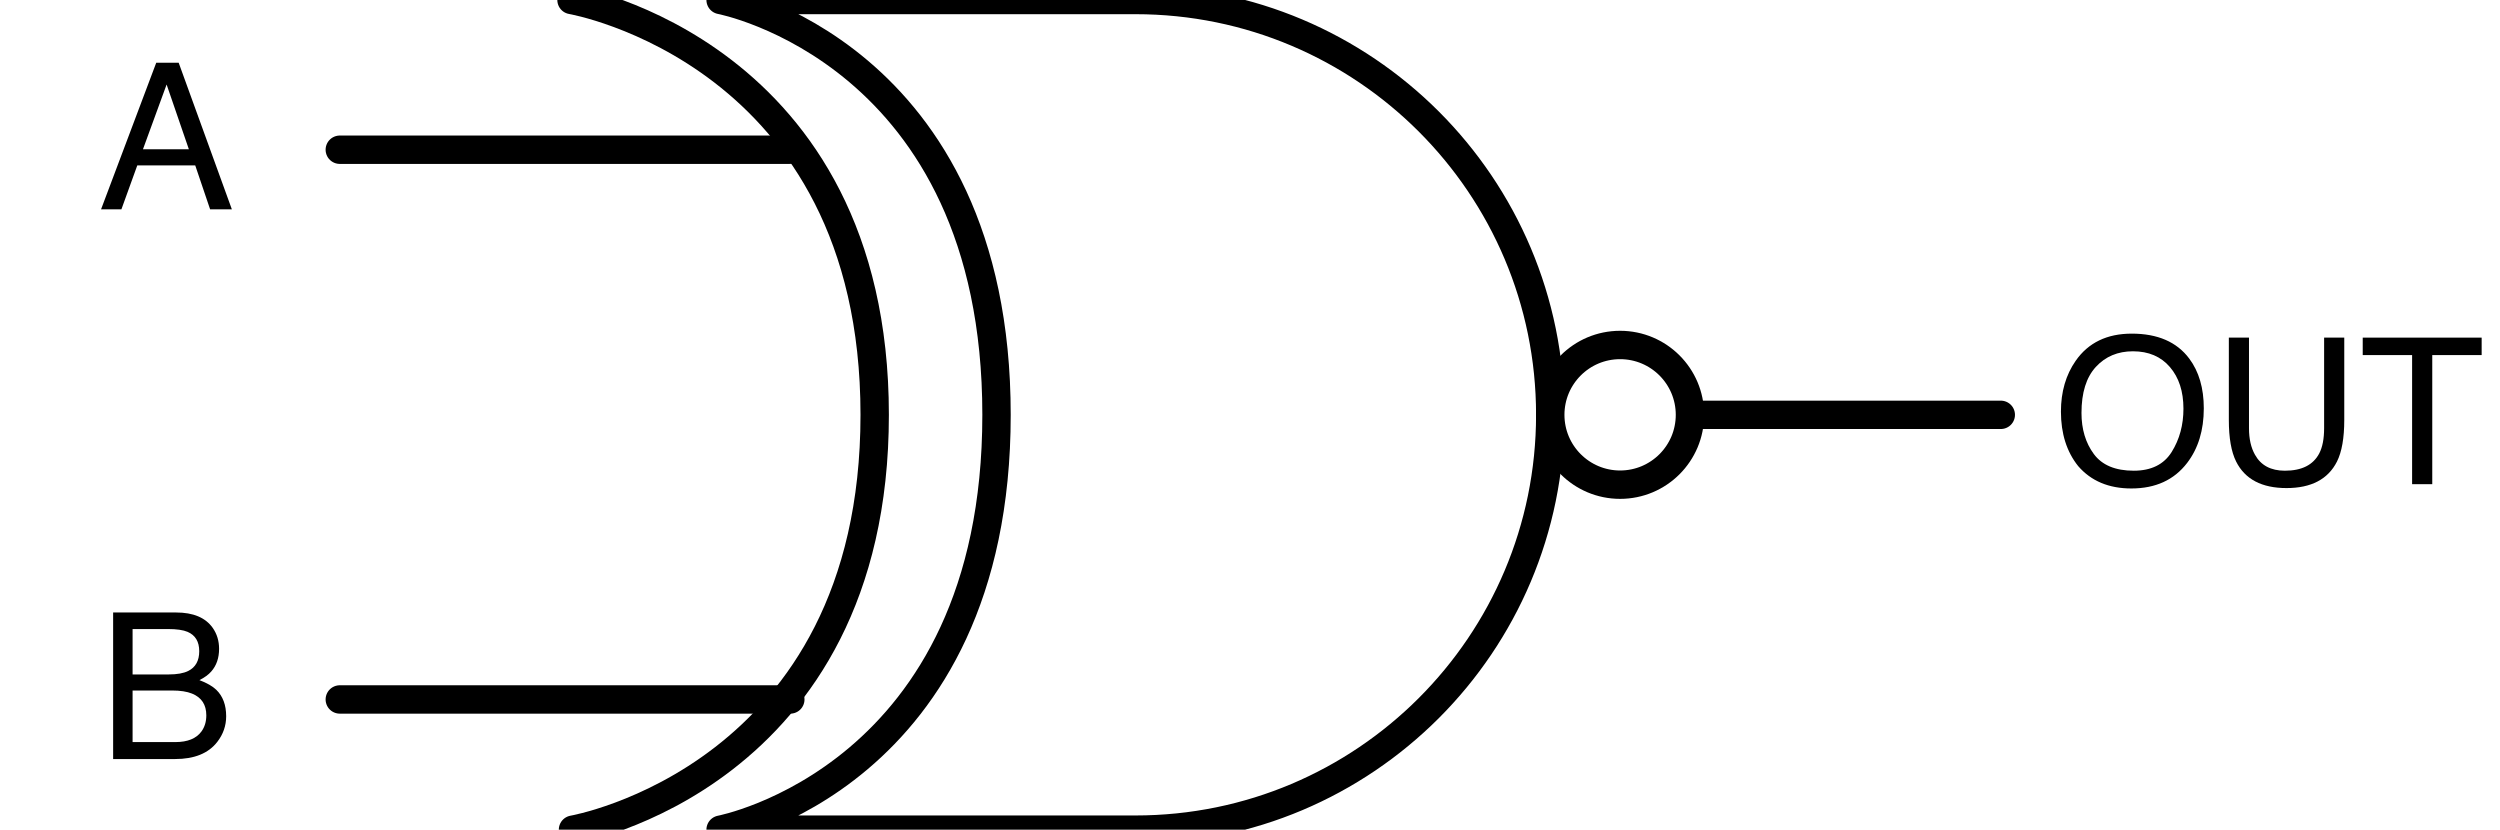 <?xml version="1.0" encoding="UTF-8" standalone="no"?>
<!DOCTYPE svg PUBLIC "-//W3C//DTD SVG 1.1//EN" "http://www.w3.org/Graphics/SVG/1.1/DTD/svg11.dtd">
<!-- Created with Vectornator (http://vectornator.io/) -->
<svg height="100%" stroke-miterlimit="10" style="fill-rule:nonzero;clip-rule:evenodd;stroke-linecap:round;stroke-linejoin:round;" version="1.1" viewBox="0 0 880.966 292.359" width="100%" xml:space="preserve" xmlns="http://www.w3.org/2000/svg" xmlns:xlink="http://www.w3.org/1999/xlink">
<defs/>
<path d="M0 0L880.966 0L880.966 292.359L0 292.359L0 0Z" fill="#ffffff" fill-rule="nonzero" opacity="1" stroke="none"/>
<clipPath id="ArtboardFrame">
<rect height="292.359" width="880.966" x="0" y="0"/>
</clipPath>
<g clip-path="url(#ArtboardFrame)" id="Layer-1">
<path d="M253.931 0L400.11 0C480.843 0 546.29 65.447 546.29 146.18L546.29 146.18C546.29 226.913 480.843 292.359 400.11 292.359L253.931 292.359C253.931 292.359 351.162 274.041 351.162 146.18C351.162 18.319 253.931 0 253.931 0Z" fill="none" opacity="1" stroke="#000000" stroke-linecap="butt" stroke-linejoin="round" stroke-width="10"/>
<path d="M119.737 52.762L278.496 52.762" fill="none" opacity="1" stroke="#000000" stroke-linecap="butt" stroke-linejoin="round" stroke-width="10"/>
<path d="M119.737 246.479L278.496 246.479" fill="none" opacity="1" stroke="#000000" stroke-linecap="butt" stroke-linejoin="round" stroke-width="10"/>
<path d="M546.29 146.18L705.049 146.18" fill="none" opacity="1" stroke="#000000" stroke-linecap="butt" stroke-linejoin="round" stroke-width="10"/>
<path d="M66.55 52.596L58.711 29.779L50.379 52.596L66.55 52.596ZM55.054 22.115L62.965 22.115L81.703 73.76L74.039 73.76L68.8 58.291L48.375 58.291L42.785 73.76L35.613 73.76L55.054 22.115Z" fill="#000000" opacity="1" stroke="none"/>
<path d="M59.449 237.664C62.402 237.664 64.699 237.254 66.34 236.434C68.918 235.145 70.207 232.825 70.207 229.473C70.207 226.098 68.836 223.825 66.093 222.653C64.546 221.996 62.25 221.668 59.203 221.668L46.722 221.668L46.722 237.664L59.449 237.664ZM61.804 261.5C66.093 261.5 69.152 260.258 70.98 257.774C72.129 256.203 72.703 254.305 72.703 252.078C72.703 248.328 71.027 245.774 67.675 244.414C65.894 243.688 63.539 243.325 60.609 243.325L46.722 243.325L46.722 261.5L61.804 261.5ZM39.867 215.832L62.05 215.832C68.097 215.832 72.398 217.637 74.953 221.246C76.453 223.379 77.203 225.84 77.203 228.629C77.203 231.887 76.277 234.559 74.425 236.645C73.465 237.746 72.082 238.754 70.277 239.668C72.925 240.676 74.906 241.813 76.218 243.078C78.539 245.328 79.699 248.434 79.699 252.395C79.699 255.723 78.656 258.735 76.57 261.43C73.453 265.461 68.496 267.477 61.699 267.477L39.867 267.477L39.867 215.832Z" fill="#000000" opacity="1" stroke="none"/>
<g fill="#000000" opacity="1" stroke="none">
<path d="M751.206 117.568C760.323 117.568 767.073 120.497 771.456 126.357C774.877 130.927 776.588 136.775 776.588 143.9C776.588 151.611 774.631 158.021 770.717 163.13C766.124 169.13 759.573 172.13 751.065 172.13C743.12 172.13 736.874 169.505 732.327 164.255C728.272 159.193 726.245 152.794 726.245 145.06C726.245 138.075 727.979 132.099 731.448 127.13C735.901 120.755 742.487 117.568 751.206 117.568ZM751.909 165.872C758.073 165.872 762.532 163.663 765.286 159.245C768.04 154.827 769.417 149.747 769.417 144.005C769.417 137.935 767.829 133.048 764.653 129.345C761.477 125.642 757.135 123.79 751.627 123.79C746.284 123.79 741.924 125.624 738.549 129.292C735.174 132.96 733.487 138.368 733.487 145.517C733.487 151.236 734.934 156.058 737.829 159.984C740.723 163.909 745.417 165.872 751.909 165.872Z"/>
<path d="M792.514 118.974L792.514 150.896C792.514 154.646 793.217 157.763 794.624 160.247C796.71 163.997 800.225 165.872 805.17 165.872C811.1 165.872 815.131 163.845 817.264 159.79C818.413 157.587 818.987 154.622 818.987 150.896L818.987 118.974L826.088 118.974L826.088 147.978C826.088 154.329 825.233 159.216 823.522 162.638C820.381 168.872 814.452 171.989 805.733 171.989C797.014 171.989 791.096 168.872 787.979 162.638C786.268 159.216 785.413 154.329 785.413 147.978L785.413 118.974L792.514 118.974Z"/>
<path d="M874.499 118.974L874.499 125.126L857.096 125.126L857.096 170.618L849.995 170.618L849.995 125.126L832.592 125.126L832.592 118.974L874.499 118.974Z"/>
</g>
<path d="M201.393 0C201.393 0 308.229 18.319 308.229 146.18C308.229 274.041 201.916 292.359 201.916 292.359" fill="none" opacity="1" stroke="#000000" stroke-linecap="butt" stroke-linejoin="round" stroke-width="10"/>
<path d="M546.29 146.18C546.29 132.586 557.31 121.566 570.904 121.566C584.498 121.566 595.518 132.586 595.518 146.18C595.518 159.774 584.498 170.794 570.904 170.794C557.31 170.794 546.29 159.774 546.29 146.18Z" fill="#ffffff" fill-rule="nonzero" opacity="1" stroke="#000000" stroke-linecap="butt" stroke-linejoin="round" stroke-width="10"/>
</g>
</svg>
